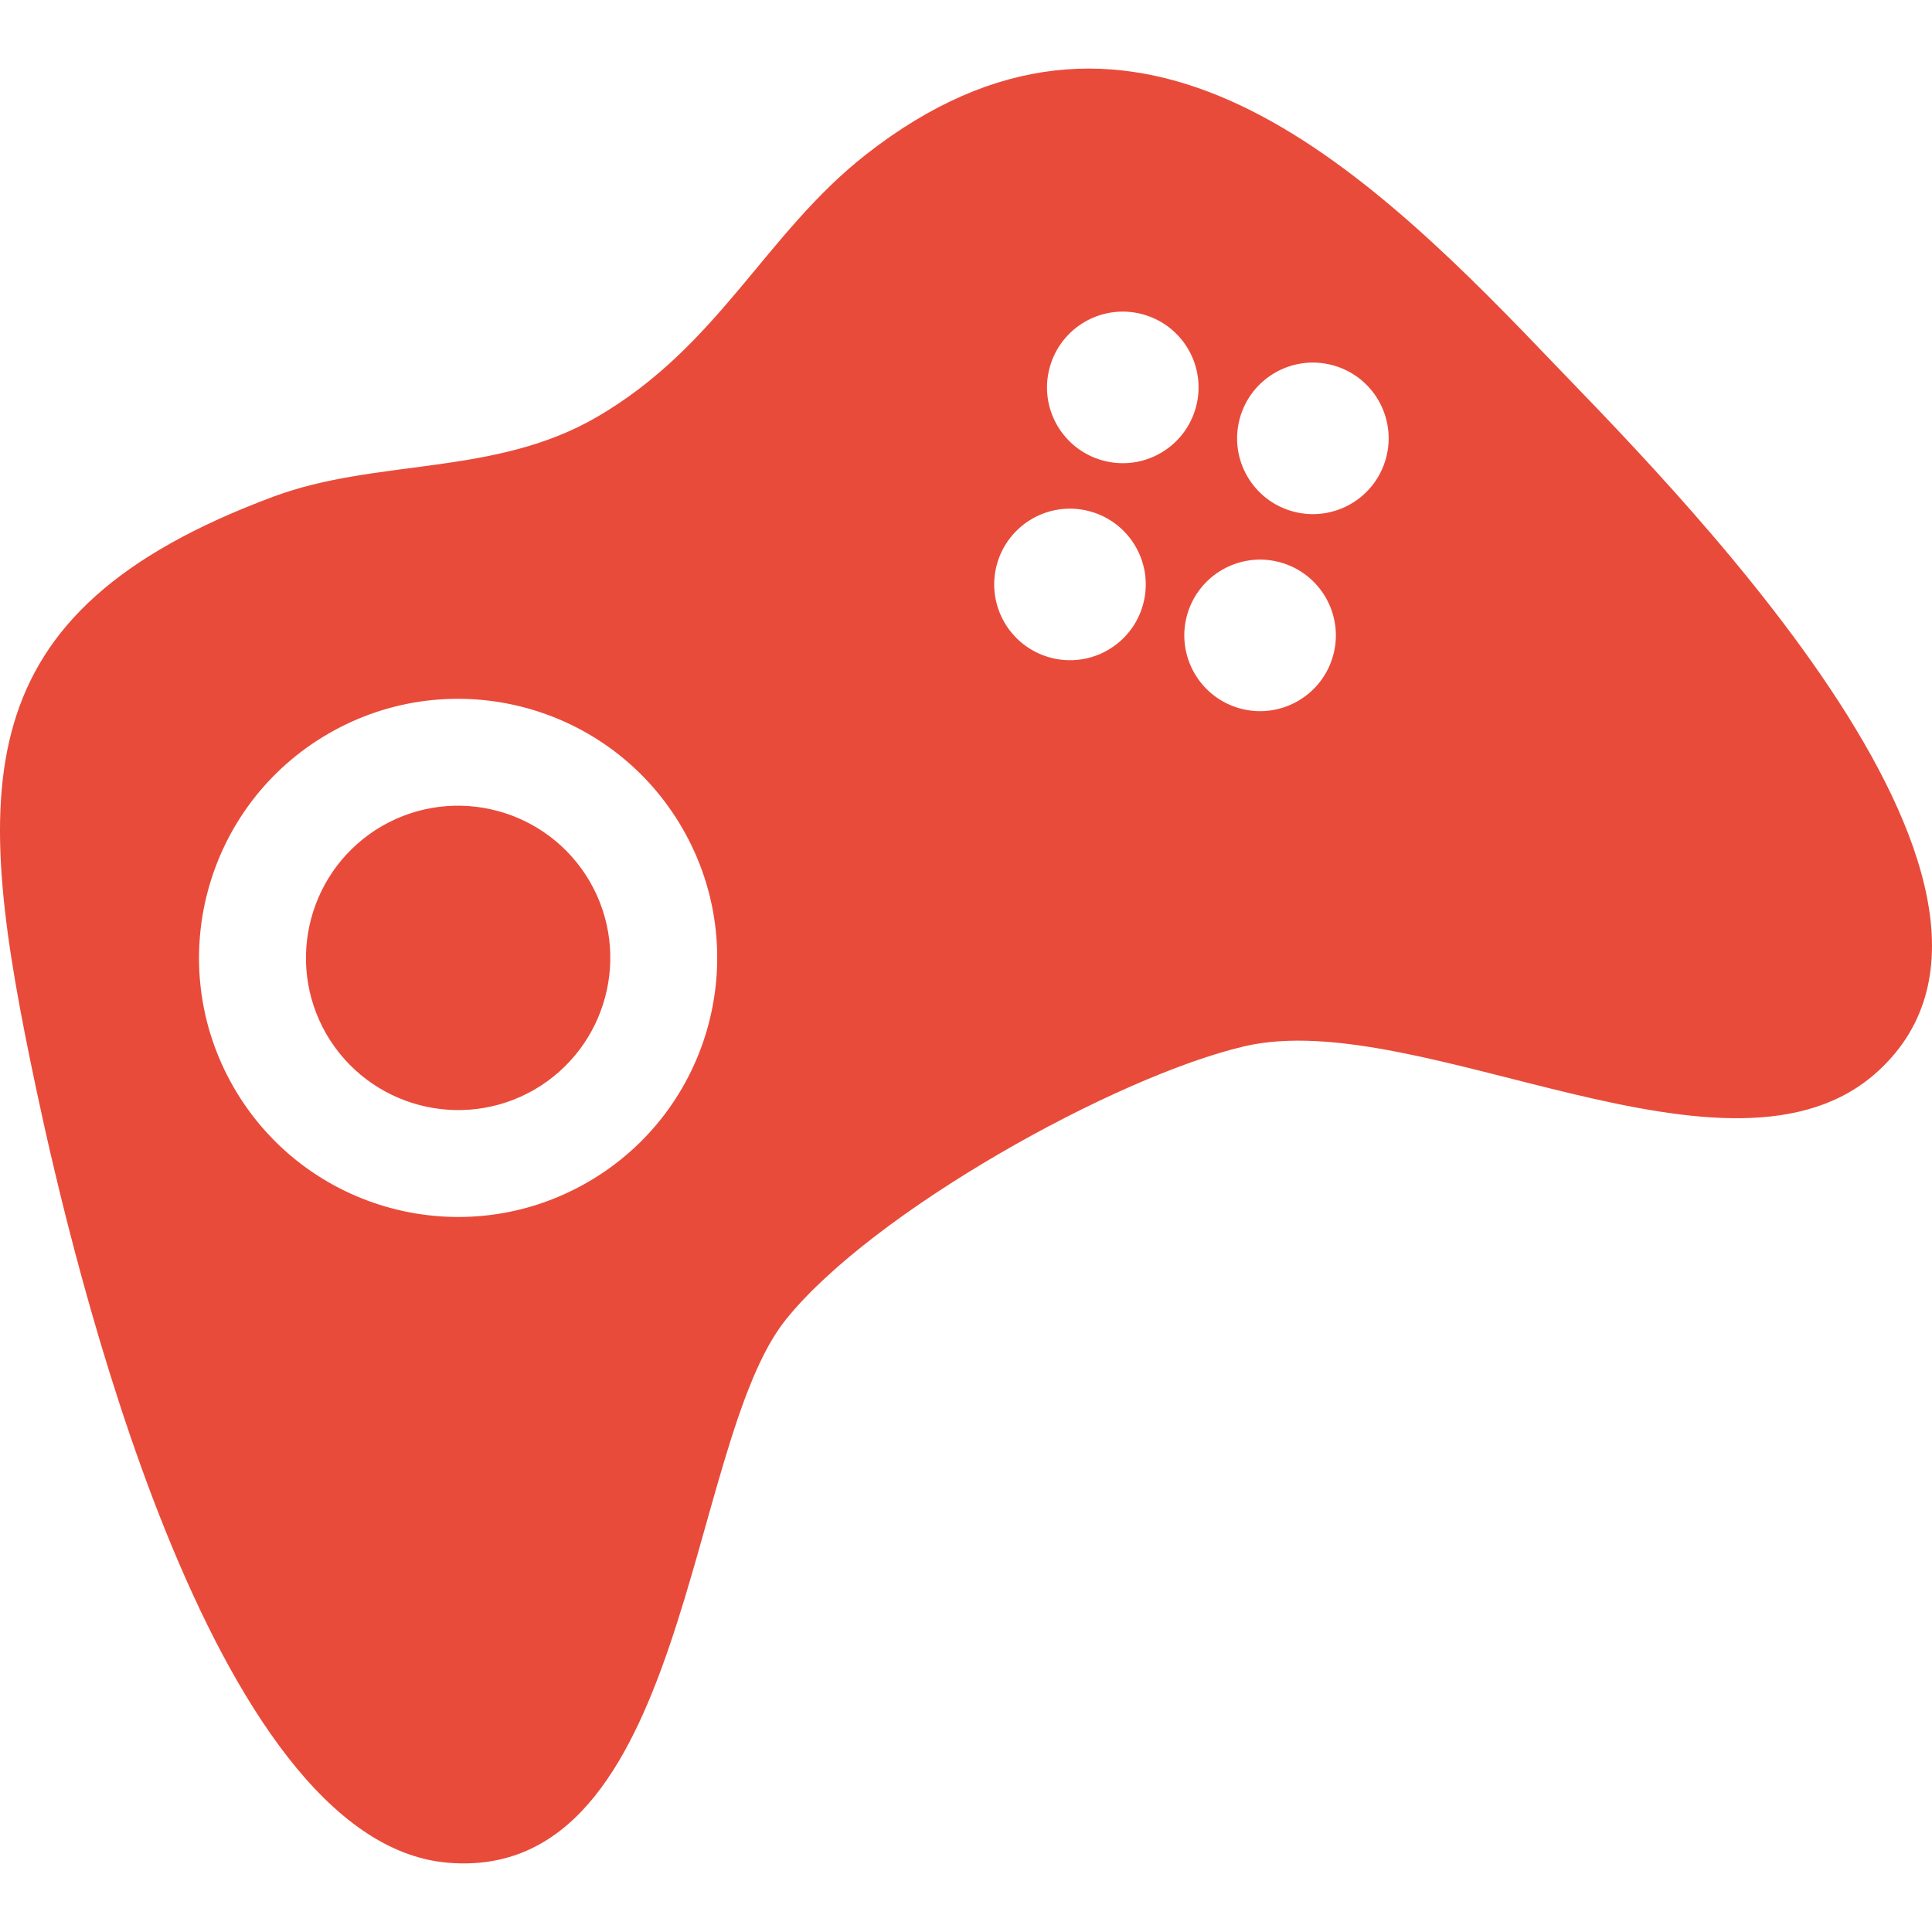 <?xml version="1.0" encoding="utf-8"?>
<!-- Generator: Adobe Illustrator 19.0.0, SVG Export Plug-In . SVG Version: 6.00 Build 0)  -->
<svg version="1.1" id="图层_1" xmlns="http://www.w3.org/2000/svg" xmlns:xlink="http://www.w3.org/1999/xlink" x="0px" y="0px"
	 viewBox="0 0 1001 1001" style="enable-background:new 0 0 1001 1001;" xml:space="preserve">
<style type="text/css">
	.st0{fill:#E94B3A;}
</style>
<path class="st0" d="M799.57,182.62C699.06,77.47,584.16-26.07,448.67,80.07c-52.27,40.96-76.05,99.21-139.49,136.04
	c-53.03,30.79-113.98,21.26-167.51,41.2C-20.13,317.54-14.31,408.33,18.86,564.71c18.76,88.4,89.6,389.67,212.97,400.38
	c124.99,10.85,123.31-216.56,175.28-281.33c44.86-55.95,170.51-125.89,237.51-141.63c90.9-21.34,252.57,82.59,328.54,12.75
	C1077.22,459.25,860.41,246.26,799.57,182.62z M304.46,612.53c-64.22,37.07-146.25,15.07-183.35-49.12
	c-37.05-64.22-15.07-146.25,49.14-183.35c64.2-37.05,146.25-15.07,183.33,49.12C390.66,493.4,368.68,575.46,304.46,612.53z
	 M543.82,190.57c5.61-20.94,27.12-33.39,48.08-27.77c20.94,5.61,33.37,27.14,27.75,48.08c-5.61,20.94-27.12,33.37-48.06,27.77
	C550.62,233.03,538.19,211.51,543.82,190.57z M544.22,340.72c-20.94-5.61-33.37-27.12-27.77-48.08
	c5.63-20.94,27.14-33.37,48.08-27.75c20.94,5.61,33.37,27.12,27.77,48.06C586.68,333.92,565.16,346.35,544.22,340.72z
	 M690.79,339.36c-5.63,20.94-27.14,33.37-48.08,27.77c-20.94-5.63-33.37-27.14-27.77-48.08c5.63-20.94,27.14-33.37,48.08-27.77
	C683.97,296.88,696.4,318.42,690.79,339.36z M718.14,237.27c-5.61,20.94-27.12,33.37-48.08,27.77
	c-20.94-5.61-33.37-27.14-27.75-48.08c5.61-20.94,27.14-33.37,48.06-27.77C711.33,194.79,723.76,216.33,718.14,237.27z
	 M197.93,427.98c-37.67,21.86-50.59,70-28.87,107.76c21.84,37.67,69.98,50.59,107.74,28.87c37.67-21.84,50.59-69.98,28.87-107.74
	C283.82,419.18,235.68,406.28,197.93,427.98z"/>
</svg>

